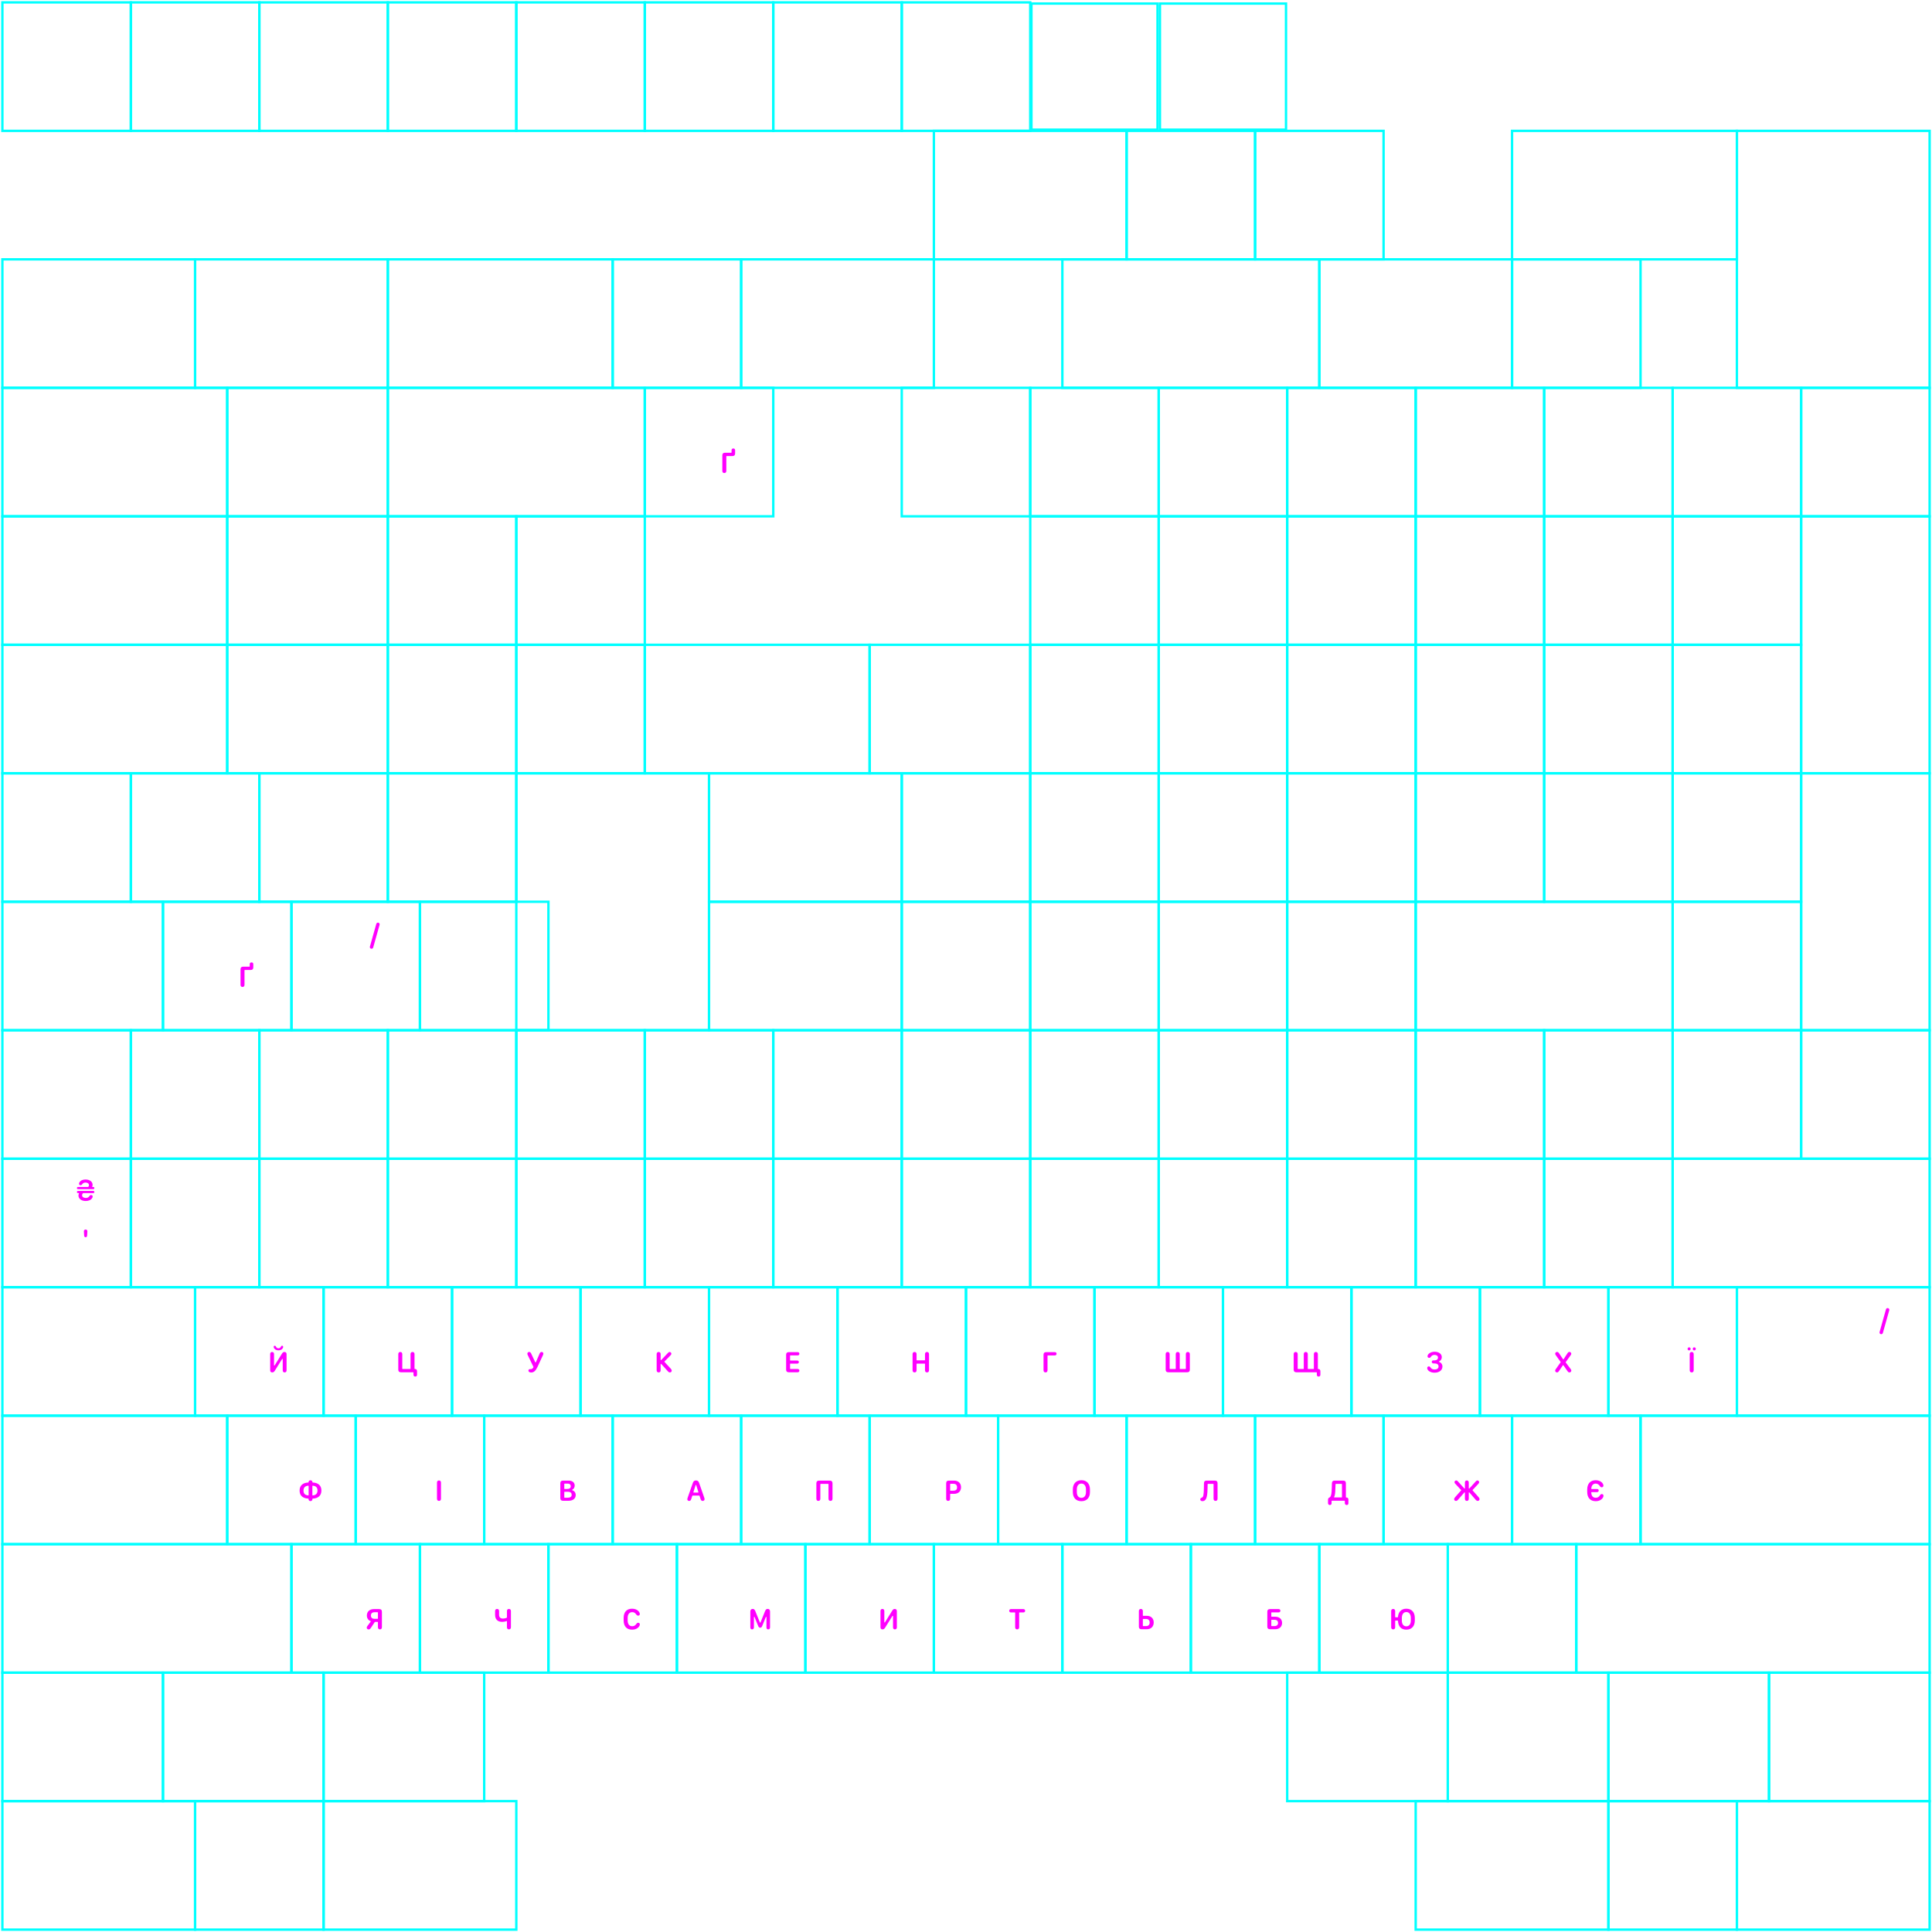 <svg width="812" height="812" viewBox="0 0 812 812" fill="none" xmlns="http://www.w3.org/2000/svg">
<path d="M154.499 683.292L155.788 681.554C155.846 681.476 155.809 681.365 155.719 681.33C154.764 680.958 154.189 680.103 154.189 679.001C154.189 677.339 155.354 676.285 157.14 676.285H159.298C160.173 676.285 160.514 676.626 160.514 677.507V683.906C160.514 684.477 160.21 684.812 159.683 684.812C159.15 684.812 158.84 684.477 158.84 683.906V681.814C158.84 681.737 158.777 681.674 158.7 681.674H157.624C157.578 681.674 157.534 681.697 157.508 681.736L155.813 684.272C155.54 684.657 155.28 684.83 154.927 684.83C154.474 684.83 154.133 684.514 154.133 684.08C154.133 683.795 154.232 683.603 154.499 683.292ZM157.401 680.372H158.7C158.777 680.372 158.84 680.309 158.84 680.232V677.746C158.84 677.669 158.777 677.606 158.7 677.606H157.401C156.427 677.606 155.888 678.102 155.888 678.989C155.888 679.882 156.433 680.372 157.401 680.372Z" fill="#FF00FF"/>
<path d="M213.899 684.811C213.366 684.811 213.062 684.476 213.062 683.906V681.443C213.062 681.34 212.956 681.271 212.862 681.314C212.399 681.527 211.695 681.655 211.053 681.655C209.156 681.655 208.083 680.589 208.083 678.698V677.129C208.083 676.559 208.393 676.224 208.92 676.224C209.447 676.224 209.757 676.559 209.757 677.129V678.617C209.757 679.714 210.303 680.266 211.375 680.266C211.931 680.266 212.611 680.115 212.987 679.908C213.033 679.883 213.062 679.835 213.062 679.783V677.129C213.062 676.559 213.366 676.224 213.899 676.224C214.432 676.224 214.736 676.559 214.736 677.129V683.906C214.736 684.476 214.432 684.811 213.899 684.811Z" fill="#FF00FF"/>
<path d="M262.114 681.035V679.95C262.114 677.55 263.41 676.124 265.649 676.124C266.722 676.124 267.64 676.453 268.241 677.048C268.656 677.457 268.911 677.966 268.911 678.344C268.911 678.766 268.625 679.039 268.216 679.039C267.919 679.039 267.708 678.921 267.441 678.592C266.97 677.885 266.455 677.563 265.742 677.563C264.496 677.563 263.795 678.456 263.795 680.018V680.98C263.795 682.604 264.483 683.491 265.742 683.491C266.461 683.491 267.026 683.169 267.472 682.474C267.739 682.145 267.925 682.034 268.21 682.034C268.638 682.034 268.917 682.307 268.917 682.722C268.917 683.169 268.601 683.714 268.105 684.13C267.509 684.644 266.672 684.93 265.649 684.93C263.385 684.93 262.114 683.516 262.114 681.035Z" fill="#FF00FF"/>
<path d="M316.095 684.813C315.611 684.813 315.357 684.509 315.357 683.926V677.296C315.357 676.62 315.729 676.211 316.337 676.211C316.87 676.211 317.193 676.465 317.484 677.228L319.373 681.899C319.421 682.016 319.586 682.016 319.633 681.899L321.515 677.222C321.813 676.453 322.117 676.211 322.669 676.211C323.283 676.211 323.643 676.608 323.643 677.296V683.926C323.643 684.497 323.37 684.813 322.874 684.813C322.378 684.813 322.136 684.509 322.136 683.926V679.698C322.136 679.544 321.925 679.503 321.867 679.645L320.368 683.33C320.132 683.913 319.884 684.099 319.5 684.099C319.116 684.099 318.861 683.901 318.632 683.33L317.134 679.645C317.076 679.503 316.864 679.544 316.864 679.698V683.926C316.864 684.497 316.591 684.813 316.095 684.813Z" fill="#FF00FF"/>
<path d="M370.059 683.906V677.111C370.059 676.559 370.344 676.224 370.859 676.224C371.374 676.224 371.671 676.553 371.671 677.111V681.779C371.671 681.921 371.858 681.975 371.933 681.854L374.964 676.993C375.324 676.41 375.596 676.224 376.061 676.224C376.625 676.224 376.941 676.565 376.941 677.166V683.925C376.941 684.477 376.637 684.812 376.123 684.812C375.609 684.812 375.329 684.483 375.329 683.925V679.257C375.329 679.115 375.142 679.061 375.067 679.182L372.037 684.042C371.677 684.619 371.386 684.811 370.909 684.811C370.351 684.811 370.06 684.495 370.06 683.906H370.059Z" fill="#FF00FF"/>
<path d="M427.5 684.812C426.979 684.812 426.663 684.477 426.663 683.919V677.833C426.663 677.756 426.6 677.693 426.523 677.693H424.871C424.455 677.693 424.151 677.395 424.151 676.992C424.151 676.583 424.455 676.285 424.871 676.285H430.135C430.557 676.285 430.855 676.577 430.855 676.992C430.855 677.401 430.557 677.693 430.135 677.693H428.477C428.4 677.693 428.337 677.756 428.337 677.833V683.919C428.337 684.471 428.015 684.812 427.5 684.812Z" fill="#FF00FF"/>
<path d="M480.328 677.129V678.973C480.328 679.051 480.391 679.113 480.468 679.113H482.021C483.751 679.113 484.898 680.217 484.898 681.91C484.898 683.622 483.751 684.75 482.04 684.75H479.77C479.02 684.75 478.654 684.397 478.654 683.677V677.129C478.654 676.558 478.958 676.224 479.491 676.224C480.018 676.224 480.328 676.558 480.328 677.129ZM481.717 683.423C482.654 683.423 483.193 682.871 483.193 681.935C483.193 680.992 482.647 680.44 481.717 680.44H480.468C480.391 680.44 480.328 680.503 480.328 680.58V683.283C480.328 683.361 480.391 683.423 480.468 683.423H481.717Z" fill="#FF00FF"/>
<path d="M535.99 684.75H533.757C533.007 684.75 532.641 684.396 532.641 683.677V677.358C532.641 676.645 533.007 676.285 533.757 676.285H537.428C537.844 676.285 538.135 676.57 538.135 676.98C538.135 677.389 537.844 677.668 537.428 677.668H534.455C534.378 677.668 534.315 677.731 534.315 677.808V679.351C534.315 679.428 534.378 679.491 534.455 679.491H535.977C537.701 679.491 538.848 680.514 538.848 682.089C538.848 683.696 537.701 684.75 535.99 684.75ZM534.315 683.277C534.315 683.354 534.378 683.417 534.455 683.417H535.723C536.622 683.417 537.143 682.927 537.143 682.102C537.143 681.271 536.622 680.781 535.723 680.781H534.455C534.378 680.781 534.315 680.844 534.315 680.921V683.277Z" fill="#FF00FF"/>
<path d="M591.063 684.93C588.884 684.93 587.685 683.598 587.553 681.251C587.549 681.176 587.487 681.116 587.412 681.116H586.515C586.437 681.116 586.375 681.179 586.375 681.256V683.906C586.375 684.477 586.071 684.812 585.544 684.812C585.01 684.812 584.7 684.477 584.7 683.906V677.129C584.7 676.558 585.004 676.223 585.537 676.223C586.064 676.223 586.375 676.558 586.375 677.129V679.593C586.375 679.67 586.437 679.733 586.515 679.733H587.413C587.488 679.733 587.549 679.674 587.554 679.599C587.699 677.463 588.985 676.124 591.075 676.124C593.326 676.124 594.634 677.637 594.634 680.006V681.091C594.634 683.435 593.326 684.93 591.063 684.93ZM589.184 679.994V681.11C589.184 682.648 589.897 683.528 591.069 683.528C592.241 683.528 592.954 682.641 592.954 681.11V679.994C592.954 678.449 592.228 677.525 591.069 677.525C589.909 677.525 589.184 678.443 589.184 679.994Z" fill="#FF00FF"/>
<path d="M129.687 629.987C129.687 629.911 129.626 629.849 129.55 629.846C127.218 629.748 125.923 628.534 125.923 626.533V626.44C125.923 624.384 127.23 623.182 129.55 623.089C129.626 623.086 129.687 623.024 129.687 622.948V622.849C129.749 622.409 130.041 622.161 130.494 622.161C130.949 622.161 131.246 622.412 131.311 622.84C131.312 622.846 131.312 622.853 131.312 622.859V622.948C131.312 623.024 131.374 623.086 131.45 623.089C133.77 623.182 135.076 624.384 135.076 626.403V626.49C135.076 628.533 133.764 629.759 131.45 629.853C131.374 629.856 131.312 629.918 131.312 629.994V630.142C131.263 630.607 130.959 630.886 130.494 630.886C130.029 630.886 129.731 630.607 129.687 630.142V629.987ZM127.56 626.533C127.56 627.743 128.243 628.438 129.57 628.506C129.648 628.51 129.712 628.447 129.712 628.369V624.561C129.712 624.483 129.648 624.419 129.57 624.423C128.254 624.494 127.56 625.224 127.56 626.44V626.533ZM133.439 626.403C133.439 625.181 132.74 624.492 131.43 624.423C131.352 624.419 131.287 624.483 131.287 624.561V628.374C131.287 628.453 131.352 628.516 131.431 628.512C132.734 628.435 133.439 627.717 133.439 626.49V626.403Z" fill="#FF00FF"/>
<path d="M184.506 630.812C183.973 630.812 183.663 630.477 183.663 629.907V623.129C183.663 622.558 183.967 622.224 184.5 622.224C185.027 622.224 185.337 622.558 185.337 623.129V629.907C185.337 630.477 185.034 630.812 184.506 630.812Z" fill="#FF00FF"/>
<path d="M237.161 629.35C237.161 629.428 237.224 629.492 237.303 629.492H238.402C239.723 629.492 240.263 629.07 240.263 628.264C240.263 627.458 239.73 626.974 238.75 626.974H237.304C237.226 626.974 237.162 627.037 237.162 627.116V629.351L237.161 629.35ZM237.161 625.666C237.161 625.744 237.224 625.808 237.303 625.808H238.265C239.388 625.808 239.884 625.392 239.884 624.654C239.884 623.966 239.425 623.544 238.644 623.544H237.303C237.225 623.544 237.161 623.607 237.161 623.686V625.666ZM235.499 629.678V623.358C235.499 622.645 235.865 622.285 236.615 622.285H239.028C240.566 622.285 241.534 623.091 241.534 624.369C241.534 625.149 241.17 625.776 240.542 626.095C240.43 626.152 240.442 626.317 240.562 626.355C241.427 626.623 241.967 627.381 241.967 628.364C241.967 629.815 240.813 630.752 239.021 630.752H236.615C235.865 630.752 235.499 630.398 235.499 629.679V629.678Z" fill="#FF00FF"/>
<path d="M291.429 627.145C291.4 627.235 291.468 627.327 291.562 627.327H293.407C293.502 627.327 293.569 627.236 293.541 627.146L292.623 624.202C292.583 624.071 292.397 624.071 292.356 624.201L291.429 627.145ZM289.653 630.824C289.194 630.824 288.878 630.545 288.878 630.123C288.878 629.956 288.921 629.763 289.027 629.447L291.166 623.333C291.427 622.546 291.811 622.217 292.512 622.217C293.213 622.217 293.591 622.539 293.858 623.333L295.985 629.447C296.078 629.714 296.121 629.918 296.121 630.092C296.121 630.538 295.805 630.824 295.321 630.824C294.875 630.824 294.614 630.588 294.44 630.012L294.001 628.67C293.982 628.612 293.928 628.573 293.868 628.573H291.101C291.04 628.573 290.987 628.612 290.968 628.669L290.522 630.012C290.348 630.595 290.106 630.824 289.653 630.824Z" fill="#FF00FF"/>
<path d="M349.892 623.383V629.906C349.892 630.477 349.588 630.812 349.055 630.812C348.522 630.812 348.211 630.477 348.211 629.906V623.808C348.211 623.731 348.149 623.668 348.071 623.668H344.922C344.845 623.668 344.782 623.731 344.782 623.808V629.906C344.782 630.477 344.472 630.812 343.945 630.812C343.412 630.812 343.108 630.477 343.108 629.906V623.383C343.108 622.663 343.499 622.285 344.249 622.285H348.745C349.495 622.285 349.892 622.663 349.892 623.383Z" fill="#FF00FF"/>
<path d="M398.497 630.812C397.97 630.812 397.666 630.477 397.666 629.906V623.507C397.666 622.626 398.001 622.285 398.875 622.285H401.015C402.776 622.285 403.911 623.389 403.911 625.063C403.911 626.812 402.763 627.848 400.946 627.848H399.48C399.403 627.848 399.34 627.91 399.34 627.988V629.906C399.34 630.477 399.03 630.812 398.497 630.812ZM399.34 626.405C399.34 626.483 399.403 626.545 399.48 626.545H400.413C401.715 626.545 402.242 626.167 402.242 625.088C402.242 624.158 401.722 623.625 400.804 623.625H399.48C399.403 623.625 399.34 623.687 399.34 623.765V626.405Z" fill="#FF00FF"/>
<path d="M450.903 627.11V626.006C450.903 623.594 452.255 622.124 454.5 622.124C456.757 622.124 458.097 623.594 458.097 626.006V627.11C458.097 629.491 456.757 630.93 454.5 630.93C452.23 630.93 450.903 629.491 450.903 627.11ZM452.578 626V627.104C452.578 628.629 453.303 629.528 454.5 629.528C455.697 629.528 456.422 628.629 456.422 627.104V626C456.422 624.456 455.697 623.525 454.5 623.525C453.303 623.525 452.578 624.456 452.578 626Z" fill="#FF00FF"/>
<path d="M505.356 630.917C505.096 630.917 504.866 630.843 504.705 630.712C504.538 630.588 504.451 630.402 504.451 630.191C504.451 629.949 504.583 629.617 505.158 629.416C505.733 629.215 505.927 628.449 505.983 625.435L506.02 623.358C506.032 622.632 506.386 622.285 507.13 622.285H510.609C511.359 622.285 511.725 622.645 511.725 623.358V629.906C511.725 630.476 511.415 630.811 510.888 630.811C510.361 630.811 510.051 630.476 510.051 629.906V623.81C510.051 623.732 509.988 623.668 509.909 623.668H507.697C507.62 623.668 507.557 623.73 507.555 623.807L507.514 625.783C507.446 629.522 506.844 630.917 505.356 630.917Z" fill="#FF00FF"/>
<path d="M564.013 629.224V623.809C564.013 623.731 563.95 623.667 563.871 623.667H561.458C561.382 623.667 561.319 623.727 561.316 623.803L561.247 625.589C561.189 627.69 561.048 628.586 560.717 629.149C560.661 629.245 560.727 629.365 560.838 629.365H563.871C563.949 629.365 564.013 629.302 564.013 629.223V629.224ZM558.153 631.794V630.408C558.153 629.848 558.314 629.568 558.751 629.392C558.834 629.359 558.912 629.311 558.976 629.249C559.483 628.761 559.659 627.826 559.734 625.367L559.796 623.358C559.821 622.633 560.174 622.285 560.918 622.285H564.539C565.289 622.285 565.661 622.645 565.661 623.358V629.232C565.661 629.305 565.72 629.365 565.793 629.367C566.413 629.381 566.721 629.691 566.721 630.284V631.809C566.721 632.276 566.433 632.55 565.97 632.547C565.561 632.545 565.226 632.203 565.226 631.794V630.891C565.226 630.813 565.163 630.749 565.084 630.749H559.789C559.711 630.749 559.647 630.812 559.647 630.891V631.81C559.647 632.277 559.359 632.551 558.896 632.548C558.488 632.544 558.153 632.202 558.153 631.794Z" fill="#FF00FF"/>
<path d="M617.312 629.919C617.312 630.471 616.996 630.812 616.5 630.812C616.004 630.812 615.688 630.477 615.688 629.919V627.368C615.688 627.237 615.525 627.176 615.439 627.275L612.848 630.26C612.507 630.657 612.265 630.812 611.924 630.812C611.471 630.812 611.155 630.508 611.155 630.062C611.155 629.82 611.254 629.628 611.57 629.256L614.077 626.413C614.125 626.358 614.124 626.276 614.074 626.223L611.639 623.613C611.391 623.346 611.31 623.185 611.31 622.95C611.31 622.54 611.626 622.23 612.048 622.23C612.315 622.23 612.494 622.329 612.773 622.645L615.441 625.586C615.528 625.682 615.688 625.62 615.688 625.491V623.117C615.688 622.559 615.992 622.224 616.5 622.224C617.008 622.224 617.312 622.565 617.312 623.117V625.491C617.312 625.621 617.472 625.682 617.559 625.586L620.227 622.645C620.519 622.322 620.693 622.23 620.948 622.23C621.345 622.23 621.675 622.557 621.678 622.954C621.68 623.188 621.606 623.337 621.349 623.612L618.925 626.209C618.875 626.262 618.874 626.345 618.922 626.399L621.441 629.26C621.757 629.632 621.838 629.818 621.838 630.06C621.838 630.506 621.528 630.81 621.075 630.81C620.734 630.81 620.492 630.655 620.151 630.258L617.56 627.273C617.474 627.174 617.311 627.235 617.311 627.366V629.917L617.312 629.919Z" fill="#FF00FF"/>
<path d="M670.673 629.497C671.451 629.497 672.027 629.167 672.433 628.475C672.482 628.392 672.534 628.31 672.598 628.238C672.795 628.017 672.972 627.935 673.226 627.934C673.615 627.934 673.927 628.243 673.928 628.632C673.929 629.154 673.594 629.738 673.054 630.16C672.446 630.65 671.665 630.929 670.66 630.929C668.373 630.93 667.089 629.46 667.089 627.06V626.006C667.089 623.619 668.397 622.124 670.642 622.124C671.628 622.124 672.564 622.434 673.166 622.992C673.631 623.419 673.911 623.954 673.904 624.417C673.898 624.802 673.563 625.109 673.178 625.1C672.928 625.094 672.743 625.005 672.565 624.814C672.503 624.748 672.454 624.671 672.408 624.593C672.029 623.946 671.361 623.537 670.655 623.537C669.562 623.537 668.887 624.311 668.801 625.656C668.801 625.662 668.801 625.669 668.8 625.676C668.796 625.757 668.861 625.825 668.942 625.825H671.257C671.648 625.825 671.921 626.048 671.921 626.451C671.921 626.854 671.642 627.115 671.257 627.115H668.937C668.859 627.115 668.795 627.178 668.795 627.257V627.277C668.838 628.716 669.508 629.497 670.674 629.497H670.673Z" fill="#FF00FF"/>
<path fill-rule="evenodd" clip-rule="evenodd" d="M115.487 565.6C115.233 565.6 115.022 565.774 115.022 566.084C115.022 566.412 115.227 566.76 115.518 567.02C115.872 567.343 116.405 567.529 117.031 567.529C117.713 567.529 118.24 567.312 118.569 566.983C118.83 566.723 119.016 566.388 119.016 566.084C119.016 565.786 118.817 565.6 118.551 565.6C118.302 565.6 118.185 565.755 118.085 565.954C117.887 566.375 117.577 566.679 117.025 566.679C116.479 566.679 116.169 566.381 115.94 565.916C115.834 565.712 115.698 565.6 115.487 565.6ZM113.559 569.111V575.906H113.56C113.56 576.495 113.851 576.811 114.409 576.811C114.886 576.811 115.177 576.619 115.537 576.042L118.567 571.182C118.642 571.061 118.829 571.115 118.829 571.257V575.925C118.829 576.483 119.109 576.812 119.623 576.812C120.137 576.812 120.441 576.477 120.441 575.925V569.166C120.441 568.565 120.125 568.224 119.561 568.224C119.096 568.224 118.824 568.41 118.464 568.993L115.433 573.854C115.358 573.975 115.171 573.921 115.171 573.779V569.111C115.171 568.553 114.874 568.224 114.359 568.224C113.844 568.224 113.559 568.559 113.559 569.111Z" fill="#FF00FF"/>
<path d="M175.279 577.811C175.279 578.276 174.993 578.549 174.535 578.549C174.069 578.549 173.784 578.27 173.784 577.811V576.89C173.784 576.813 173.721 576.75 173.644 576.75H168.513C167.763 576.75 167.397 576.397 167.397 575.677V569.129C167.397 568.558 167.701 568.224 168.234 568.224C168.761 568.224 169.071 568.558 169.071 569.129V575.227C169.071 575.305 169.134 575.367 169.211 575.367H172.398C172.475 575.367 172.538 575.305 172.538 575.227V569.129C172.538 568.558 172.842 568.224 173.375 568.224C173.908 568.224 174.218 568.558 174.218 569.129V575.227C174.218 575.305 174.281 575.367 174.358 575.367H174.367C174.975 575.367 175.279 575.684 175.279 576.36V577.811Z" fill="#FF00FF"/>
<path d="M223.232 576.841C222.872 576.841 222.581 576.76 222.383 576.612C222.197 576.476 222.092 576.271 222.092 576.029C222.092 575.688 222.352 575.428 222.724 575.428C222.811 575.428 222.91 575.434 223.09 575.434C223.525 575.434 223.865 575.202 224.158 574.698C224.204 574.619 224.209 574.522 224.169 574.44L221.85 569.624C221.701 569.352 221.645 569.159 221.645 568.949C221.645 568.508 221.961 568.217 222.408 568.217C222.786 568.217 223.022 568.403 223.264 568.918L224.961 572.546C225.013 572.657 225.171 572.654 225.219 572.542L226.785 568.924C227.002 568.428 227.256 568.217 227.634 568.217C228.056 568.217 228.366 568.508 228.366 568.924C228.366 569.116 228.304 569.327 228.149 569.649L225.948 574.423C225.105 576.19 224.373 576.841 223.232 576.841Z" fill="#FF00FF"/>
<path d="M277.661 575.909C277.661 576.486 277.363 576.815 276.836 576.815C276.309 576.815 275.986 576.48 275.986 575.909V569.13C275.986 568.559 276.29 568.224 276.823 568.224C277.356 568.224 277.66 568.559 277.66 569.13V571.502C277.66 571.63 277.816 571.692 277.904 571.6L280.712 568.646C281.003 568.33 281.176 568.231 281.429 568.23C281.828 568.229 282.162 568.559 282.163 568.958C282.163 569.19 282.084 569.339 281.828 569.613L279.286 572.208C279.233 572.262 279.232 572.348 279.283 572.403L281.914 575.25C282.237 575.616 282.317 575.808 282.317 576.056C282.317 576.496 282.001 576.813 281.554 576.813C281.194 576.813 280.971 576.658 280.624 576.255L277.906 573.263C277.819 573.167 277.659 573.229 277.659 573.358V575.907L277.661 575.909Z" fill="#FF00FF"/>
<path d="M330.402 575.677V569.358C330.402 568.645 330.768 568.285 331.518 568.285H335.264C335.685 568.285 335.971 568.564 335.971 568.973C335.971 569.383 335.685 569.656 335.264 569.656H332.204C332.126 569.656 332.064 569.718 332.064 569.796V571.686C332.064 571.763 332.126 571.826 332.204 571.826H335.09C335.487 571.826 335.753 572.08 335.753 572.471C335.753 572.862 335.487 573.11 335.09 573.11H332.204C332.126 573.11 332.064 573.172 332.064 573.25V575.239C332.064 575.317 332.126 575.379 332.204 575.379H335.245C335.685 575.379 335.971 575.652 335.971 576.068C335.971 576.483 335.685 576.75 335.245 576.75H331.518C330.768 576.75 330.402 576.396 330.402 575.677Z" fill="#FF00FF"/>
<path d="M389.611 576.812C389.084 576.812 388.773 576.477 388.773 575.907V573.256C388.773 573.179 388.711 573.116 388.633 573.116H385.36C385.283 573.116 385.22 573.179 385.22 573.256V575.907C385.22 576.477 384.91 576.812 384.383 576.812C383.85 576.812 383.546 576.477 383.546 575.907V569.129C383.546 568.558 383.85 568.224 384.383 568.224C384.91 568.224 385.22 568.558 385.22 569.129V571.6C385.22 571.677 385.283 571.74 385.36 571.74H388.633C388.711 571.74 388.773 571.677 388.773 571.6V569.129C388.773 568.558 389.084 568.224 389.611 568.224C390.144 568.224 390.454 568.558 390.454 569.129V575.907C390.454 576.477 390.144 576.812 389.611 576.812Z" fill="#FF00FF"/>
<path d="M439.425 576.812C438.904 576.812 438.588 576.477 438.588 575.919V569.358C438.588 568.645 438.954 568.285 439.704 568.285H443.357C443.772 568.285 444.064 568.577 444.064 568.98C444.064 569.383 443.772 569.668 443.357 569.668H440.402C440.325 569.668 440.262 569.731 440.262 569.808V575.919C440.262 576.471 439.94 576.812 439.425 576.812Z" fill="#FF00FF"/>
<path d="M498.956 576.75H491.038C490.287 576.75 489.921 576.397 489.921 575.677V569.129C489.921 568.558 490.225 568.224 490.759 568.224C491.286 568.224 491.596 568.558 491.596 569.129V575.227C491.596 575.305 491.658 575.367 491.736 575.367H494.017C494.094 575.367 494.157 575.305 494.157 575.227V569.129C494.157 568.558 494.467 568.224 494.994 568.224C495.527 568.224 495.837 568.558 495.837 569.129V575.227C495.837 575.305 495.9 575.367 495.977 575.367H498.258C498.336 575.367 498.398 575.305 498.398 575.227V569.129C498.398 568.558 498.702 568.224 499.236 568.224C499.769 568.224 500.073 568.558 500.073 569.129V575.677C500.073 576.397 499.707 576.75 498.956 576.75Z" fill="#FF00FF"/>
<path d="M543.729 575.677V569.129C543.729 568.558 544.033 568.224 544.566 568.224C545.093 568.224 545.403 568.558 545.403 569.129V575.227C545.403 575.305 545.466 575.367 545.543 575.367H547.824C547.902 575.367 547.964 575.305 547.964 575.227V569.129C547.964 568.558 548.274 568.224 548.802 568.224C549.335 568.224 549.645 568.558 549.645 569.129V575.227C549.645 575.305 549.708 575.367 549.785 575.367H552.066C552.143 575.367 552.206 575.305 552.206 575.227V569.129C552.206 568.558 552.51 568.224 553.043 568.224C553.576 568.224 553.88 568.558 553.88 569.129V575.287C553.88 575.331 553.916 575.367 553.961 575.367C554.643 575.367 554.947 575.708 554.947 576.36V577.811C554.947 578.332 554.6 578.549 554.197 578.549C553.806 578.549 553.452 578.338 553.452 577.811V576.89C553.452 576.813 553.39 576.75 553.312 576.75H544.845C544.095 576.75 543.729 576.397 543.729 575.677Z" fill="#FF00FF"/>
<path d="M599.844 574.981C599.844 574.566 600.123 574.28 600.52 574.28C600.787 574.28 601.01 574.416 601.214 574.708C601.505 575.235 602.107 575.595 602.944 575.595C603.979 575.595 604.612 575.118 604.612 574.312C604.612 573.506 604.004 573.041 602.963 573.041H602.431C602.061 573.041 601.749 572.743 601.754 572.372C601.759 572.001 602.031 571.751 602.411 571.751H602.969C603.812 571.751 604.376 571.28 604.376 570.567C604.376 569.897 603.787 569.445 602.944 569.445C602.2 569.445 601.661 569.761 601.344 570.319C601.177 570.567 600.953 570.691 600.656 570.691C600.247 570.691 599.968 570.412 599.968 570.021C599.968 569.073 601.313 568.124 602.944 568.124C604.723 568.124 605.976 569.042 605.976 570.393C605.976 571.175 605.558 571.844 604.9 572.143C604.783 572.196 604.791 572.362 604.912 572.405C605.7 572.688 606.237 573.419 606.237 574.354C606.237 575.885 604.904 576.927 602.889 576.927C601.203 576.927 599.845 576.022 599.845 574.98L599.844 574.981Z" fill="#FF00FF"/>
<path d="M653.62 576.054C653.62 575.868 653.694 575.694 653.887 575.422L655.907 572.564C655.941 572.515 655.941 572.45 655.906 572.402L653.899 569.6C653.713 569.352 653.632 569.16 653.632 568.961C653.632 568.527 653.98 568.205 654.451 568.205C654.78 568.205 654.953 568.335 655.319 568.856L656.934 571.264C656.99 571.347 657.113 571.346 657.168 571.262L658.735 568.856C659.07 568.348 659.256 568.205 659.591 568.205C660.05 568.205 660.391 568.527 660.391 568.961C660.391 569.153 660.317 569.327 660.124 569.593L658.064 572.466C658.028 572.516 658.029 572.583 658.065 572.632L660.149 575.421C660.335 575.663 660.409 575.855 660.409 576.053C660.409 576.487 660.062 576.809 659.591 576.809C659.269 576.809 659.12 576.697 658.723 576.158L657.085 573.816C657.029 573.735 656.909 573.736 656.854 573.818L655.276 576.158C654.91 576.679 654.743 576.809 654.42 576.809C653.955 576.809 653.62 576.487 653.62 576.053V576.054Z" fill="#FF00FF"/>
<path d="M709.282 566.921C709.282 566.549 709.549 566.27 709.902 566.27C710.268 566.27 710.566 566.549 710.566 566.921C710.566 567.287 710.268 567.56 709.902 567.56C709.549 567.56 709.282 567.287 709.282 566.921ZM711.44 566.921C711.44 566.549 711.719 566.27 712.073 566.27C712.445 566.27 712.724 566.549 712.724 566.921C712.724 567.287 712.445 567.56 712.073 567.56C711.719 567.56 711.44 567.287 711.44 566.921ZM711.012 576.812C710.473 576.812 710.163 576.477 710.163 575.907V569.129C710.163 568.558 710.473 568.223 711 568.223C711.533 568.223 711.843 568.558 711.843 569.129V575.907C711.843 576.477 711.539 576.812 711.012 576.812Z" fill="#FF00FF"/>
<path d="M791.349 560.226C791.256 560.548 790.983 560.747 790.648 560.747C790.245 560.747 789.929 560.424 789.941 560.04C789.941 559.953 789.96 559.848 789.978 559.798L792.657 550.298C792.744 549.975 793.017 549.777 793.352 549.777C793.761 549.777 794.071 550.099 794.065 550.484C794.059 550.577 794.04 550.676 794.022 550.732L791.349 560.226Z" fill="#FF00FF"/>
<path d="M35.374 519.361L35.262 517.519C35.231 517.097 35.535 516.75 35.994 516.75C36.446 516.75 36.744 517.103 36.719 517.519L36.608 519.361C36.583 519.714 36.322 520.012 35.987 520.012C35.653 520.012 35.392 519.714 35.374 519.361Z" fill="#FF00FF"/>
<path d="M39.218 500.541L32.797 500.541C32.56 500.541 32.348 500.714 32.326 500.95C32.3 501.22 32.512 501.448 32.777 501.448L33.075 501.448C33.187 501.448 33.252 501.569 33.195 501.664C33.047 501.913 32.968 502.195 32.968 502.473C32.968 503.769 34.178 504.767 36.013 504.767C37.228 504.767 38.27 504.352 38.76 503.484C38.877 503.298 38.952 503.112 38.952 502.876C38.952 502.517 38.667 502.262 38.301 502.262C37.96 502.262 37.78 502.411 37.613 502.653C37.265 503.23 36.8 503.49 36.032 503.49C35.101 503.49 34.5 503 34.5 502.374C34.5 502.058 34.601 501.756 34.854 501.524C34.907 501.475 34.976 501.448 35.048 501.448C35.614 501.448 38.369 501.448 39.199 501.448C39.435 501.448 39.647 501.275 39.669 501.039C39.695 500.769 39.483 500.541 39.218 500.541ZM32.777 499.783L39.198 499.783C39.435 499.783 39.647 499.61 39.669 499.374C39.695 499.104 39.483 498.876 39.218 498.876L38.876 498.876C38.769 498.876 38.701 498.762 38.752 498.667C38.862 498.46 38.921 498.233 38.921 498.003C38.921 496.558 37.582 495.733 35.957 495.733C34.934 495.733 33.911 496.043 33.403 496.918C33.279 497.11 33.21 497.302 33.21 497.525C33.21 497.873 33.471 498.133 33.861 498.133C34.14 498.133 34.339 498.034 34.525 497.749C34.835 497.234 35.337 497.011 35.951 497.011C36.732 497.011 37.396 497.389 37.396 498.121C37.396 498.361 37.316 498.604 37.149 498.788C37.096 498.845 37.02 498.876 36.943 498.876L32.797 498.876C32.56 498.876 32.348 499.049 32.326 499.285C32.3 499.556 32.512 499.783 32.777 499.783Z" fill="#FF00FF"/>
<path d="M156.849 398.226C156.756 398.548 156.483 398.747 156.148 398.747C155.745 398.747 155.429 398.424 155.441 398.04C155.441 397.953 155.46 397.848 155.478 397.798L158.157 388.298C158.244 387.975 158.517 387.777 158.852 387.777C159.261 387.777 159.571 388.099 159.565 388.484C159.559 388.577 159.54 388.676 159.522 388.732L156.849 398.226Z" fill="#FF00FF"/>
<path d="M104.824 406.286C104.901 406.286 104.964 406.223 104.964 406.146V405.225C104.964 404.766 105.249 404.487 105.714 404.487C106.173 404.487 106.458 404.76 106.458 405.225V406.596C106.458 407.315 106.086 407.669 105.342 407.669H102.902C102.825 407.669 102.762 407.731 102.762 407.809V413.919C102.762 414.471 102.44 414.812 101.925 414.812C101.404 414.812 101.088 414.477 101.088 413.919V407.358C101.088 406.645 101.454 406.286 102.204 406.286H104.824Z" fill="#FF00FF"/>
<path d="M307.324 190.286C307.401 190.286 307.464 190.223 307.464 190.146V189.225C307.464 188.766 307.749 188.487 308.214 188.487C308.673 188.487 308.958 188.76 308.958 189.225V190.596C308.958 191.315 308.586 191.669 307.842 191.669H305.402C305.325 191.669 305.262 191.731 305.262 191.809V197.919C305.262 198.471 304.94 198.812 304.425 198.812C303.904 198.812 303.588 198.477 303.588 197.919V191.358C303.588 190.645 303.954 190.286 304.704 190.286H307.324Z" fill="#FF00FF"/>
<rect x="743.5" y="703" width="67.5" height="54" stroke="#00FFFF"/>
<rect x="676" y="703" width="67.5" height="54" stroke="#00FFFF"/>
<rect x="608.5" y="703" width="67.5" height="54" stroke="#00FFFF"/>
<rect x="541" y="703" width="67.5" height="54" stroke="#00FFFF"/>
<rect x="136" y="703" width="67.5" height="54" stroke="#00FFFF"/>
<rect x="68.5" y="703" width="67.5" height="54" stroke="#00FFFF"/>
<rect x="1" y="703" width="67.5" height="54" stroke="#00FFFF"/>
<rect x="662.5" y="649" width="148.5" height="54" stroke="#00FFFF"/>
<rect x="1" y="649" width="121.5" height="54" stroke="#00FFFF"/>
<rect x="689.5" y="595" width="121.5" height="54" stroke="#00FFFF"/>
<rect x="1" y="595" width="94.5" height="54" stroke="#00FFFF"/>
<rect x="1" y="541" width="81" height="54" stroke="#00FFFF"/>
<rect x="703" y="487" width="108" height="54" stroke="#00FFFF"/>
<rect x="608.5" y="649" width="54" height="54" stroke="#00FFFF"/>
<rect x="554.5" y="649" width="54" height="54" stroke="#00FFFF"/>
<rect x="500.5" y="649" width="54" height="54" stroke="#00FFFF"/>
<rect x="446.5" y="649" width="54" height="54" stroke="#00FFFF"/>
<rect x="392.5" y="649" width="54" height="54" stroke="#00FFFF"/>
<rect x="338.5" y="649" width="54" height="54" stroke="#00FFFF"/>
<rect x="284.5" y="649" width="54" height="54" stroke="#00FFFF"/>
<rect x="230.5" y="649" width="54" height="54" stroke="#00FFFF"/>
<rect x="176.5" y="649" width="54" height="54" stroke="#00FFFF"/>
<rect x="122.5" y="649" width="54" height="54" stroke="#00FFFF"/>
<rect x="635.5" y="595" width="54" height="54" stroke="#00FFFF"/>
<rect x="581.5" y="595" width="54" height="54" stroke="#00FFFF"/>
<rect x="527.5" y="595" width="54" height="54" stroke="#00FFFF"/>
<rect x="473.5" y="595" width="54" height="54" stroke="#00FFFF"/>
<rect x="419.5" y="595" width="54" height="54" stroke="#00FFFF"/>
<rect x="365.5" y="595" width="54" height="54" stroke="#00FFFF"/>
<rect x="311.5" y="595" width="54" height="54" stroke="#00FFFF"/>
<rect x="257.5" y="595" width="54" height="54" stroke="#00FFFF"/>
<rect x="203.5" y="595" width="54" height="54" stroke="#00FFFF"/>
<rect x="149.5" y="595" width="54" height="54" stroke="#00FFFF"/>
<rect x="95.5" y="595" width="54" height="54" stroke="#00FFFF"/>
<rect x="730" y="541" width="81" height="54" stroke="#00FFFF"/>
<rect x="676" y="541" width="54" height="54" stroke="#00FFFF"/>
<rect x="622" y="541" width="54" height="54" stroke="#00FFFF"/>
<rect x="568" y="541" width="54" height="54" stroke="#00FFFF"/>
<rect x="514" y="541" width="54" height="54" stroke="#00FFFF"/>
<rect x="460" y="541" width="54" height="54" stroke="#00FFFF"/>
<rect x="406" y="541" width="54" height="54" stroke="#00FFFF"/>
<rect x="352" y="541" width="54" height="54" stroke="#00FFFF"/>
<rect x="298" y="541" width="54" height="54" stroke="#00FFFF"/>
<rect x="244" y="541" width="54" height="54" stroke="#00FFFF"/>
<rect x="190" y="541" width="54" height="54" stroke="#00FFFF"/>
<rect x="136" y="541" width="54" height="54" stroke="#00FFFF"/>
<rect x="82" y="541" width="54" height="54" stroke="#00FFFF"/>
<rect x="55" y="487" width="54" height="54" stroke="#00FFFF"/>
<rect x="109" y="487" width="54" height="54" stroke="#00FFFF"/>
<rect x="163" y="487" width="54" height="54" stroke="#00FFFF"/>
<rect x="217" y="487" width="54" height="54" stroke="#00FFFF"/>
<rect x="271" y="487" width="54" height="54" stroke="#00FFFF"/>
<rect x="325" y="487" width="54" height="54" stroke="#00FFFF"/>
<rect x="379" y="487" width="54" height="54" stroke="#00FFFF"/>
<rect x="433" y="487" width="54" height="54" stroke="#00FFFF"/>
<rect x="487" y="487" width="54" height="54" stroke="#00FFFF"/>
<rect x="541" y="487" width="54" height="54" stroke="#00FFFF"/>
<rect x="595" y="487" width="54" height="54" stroke="#00FFFF"/>
<rect x="649" y="487" width="54" height="54" stroke="#00FFFF"/>
<rect x="1" y="487" width="54" height="54" stroke="#00FFFF"/>
<rect x="217" y="433" width="54" height="54" stroke="#00FFFF"/>
<rect x="163" y="433" width="54" height="54" stroke="#00FFFF"/>
<rect x="109" y="433" width="54" height="54" stroke="#00FFFF"/>
<rect x="55" y="433" width="54" height="54" stroke="#00FFFF"/>
<rect x="433" y="433" width="54" height="54" stroke="#00FFFF"/>
<rect x="379" y="433" width="54" height="54" stroke="#00FFFF"/>
<rect x="325" y="433" width="54" height="54" stroke="#00FFFF"/>
<rect x="271" y="433" width="54" height="54" stroke="#00FFFF"/>
<rect x="649" y="433" width="54" height="54" stroke="#00FFFF"/>
<rect x="595" y="433" width="54" height="54" stroke="#00FFFF"/>
<rect x="541" y="433" width="54" height="54" stroke="#00FFFF"/>
<rect x="487" y="433" width="54" height="54" stroke="#00FFFF"/>
<rect x="541" y="379" width="54" height="54" stroke="#00FFFF"/>
<rect x="487" y="379" width="54" height="54" stroke="#00FFFF"/>
<rect x="433" y="379" width="54" height="54" stroke="#00FFFF"/>
<rect x="487" y="325" width="54" height="54" stroke="#00FFFF"/>
<rect x="703" y="379" width="54" height="54" stroke="#00FFFF"/>
<rect x="595" y="379" width="108" height="54" stroke="#00FFFF"/>
<rect x="757" y="325" width="54" height="108" stroke="#00FFFF"/>
<rect x="703" y="325" width="54" height="54" stroke="#00FFFF"/>
<rect x="649" y="325" width="54" height="54" stroke="#00FFFF"/>
<rect x="595" y="325" width="54" height="54" stroke="#00FFFF"/>
<rect x="703" y="271" width="54" height="54" stroke="#00FFFF"/>
<rect x="595" y="271" width="54" height="54" stroke="#00FFFF"/>
<rect x="757" y="217" width="54" height="108" stroke="#00FFFF"/>
<rect x="703" y="217" width="54" height="54" stroke="#00FFFF"/>
<rect x="649" y="217" width="54" height="54" stroke="#00FFFF"/>
<rect x="595" y="217" width="54" height="54" stroke="#00FFFF"/>
<rect x="757" y="163" width="54" height="54" stroke="#00FFFF"/>
<rect x="703" y="163" width="54" height="54" stroke="#00FFFF"/>
<rect x="649" y="163" width="54" height="54" stroke="#00FFFF"/>
<rect x="595" y="163" width="54" height="54" stroke="#00FFFF"/>
<rect x="649" y="271" width="54" height="54" stroke="#00FFFF"/>
<rect x="541" y="163" width="54" height="54" stroke="#00FFFF"/>
<rect x="487" y="163" width="54" height="54" stroke="#00FFFF"/>
<rect x="433" y="163" width="54" height="54" stroke="#00FFFF"/>
<rect x="541" y="217" width="54" height="54" stroke="#00FFFF"/>
<rect x="487" y="217" width="54" height="54" stroke="#00FFFF"/>
<rect x="433" y="217" width="54" height="54" stroke="#00FFFF"/>
<rect x="541" y="271" width="54" height="54" stroke="#00FFFF"/>
<rect x="487" y="271" width="54" height="54" stroke="#00FFFF"/>
<rect x="433" y="271" width="54" height="54" stroke="#00FFFF"/>
<rect x="595" y="757" width="81" height="54" stroke="#00FFFF"/>
<rect x="676" y="757" width="54" height="54" stroke="#00FFFF"/>
<rect x="730" y="757" width="81" height="54" stroke="#00FFFF"/>
<rect x="136" y="757" width="81" height="54" stroke="#00FFFF"/>
<rect x="82" y="757" width="54" height="54" stroke="#00FFFF"/>
<rect x="1" y="757" width="81" height="54" stroke="#00FFFF"/>
<rect x="1" y="433" width="54" height="54" stroke="#00FFFF"/>
<rect x="757" y="433" width="54" height="54" stroke="#00FFFF"/>
<rect x="703" y="433" width="54" height="54" stroke="#00FFFF"/>
<rect x="541" y="325" width="54" height="54" stroke="#00FFFF"/>
<rect x="433" y="325" width="54" height="54" stroke="#00FFFF"/>
<rect x="379" y="325" width="54" height="54" stroke="#00FFFF"/>
<rect x="379" y="379" width="54" height="54" stroke="#00FFFF"/>
<rect x="298" y="379" width="81" height="54" stroke="#00FFFF"/>
<rect x="298" y="325" width="81" height="54" stroke="#00FFFF"/>
<rect x="217" y="325" width="81" height="108" stroke="#00FFFF"/>
<rect x="176.5" y="379" width="54" height="54" stroke="#00FFFF"/>
<rect x="122.5" y="379" width="54" height="54" stroke="#00FFFF"/>
<rect x="68.5" y="379" width="54" height="54" stroke="#00FFFF"/>
<rect x="1" y="379" width="67.5" height="54" stroke="#00FFFF"/>
<rect x="109" y="325" width="54" height="54" stroke="#00FFFF"/>
<rect x="55" y="325" width="54" height="54" stroke="#00FFFF"/>
<rect x="1" y="325" width="54" height="54" stroke="#00FFFF"/>
<rect x="163" y="325" width="54" height="54" stroke="#00FFFF"/>
<rect x="271" y="271" width="94.5" height="54" stroke="#00FFFF"/>
<rect x="365.5" y="271" width="67.5" height="54" stroke="#00FFFF"/>
<rect x="217" y="271" width="54" height="54" stroke="#00FFFF"/>
<rect x="163" y="271" width="54" height="54" stroke="#00FFFF"/>
<rect x="95.5" y="271" width="67.5" height="54" stroke="#00FFFF"/>
<rect x="1" y="271" width="94.5" height="54" stroke="#00FFFF"/>
<rect x="379" y="163" width="54" height="54" stroke="#00FFFF"/>
<rect x="271" y="163" width="54" height="54" stroke="#00FFFF"/>
<rect x="163" y="163" width="108" height="54" stroke="#00FFFF"/>
<rect x="95.5" y="163" width="67.5" height="54" stroke="#00FFFF"/>
<rect x="217" y="217" width="54" height="54" stroke="#00FFFF"/>
<rect x="163" y="217" width="54" height="54" stroke="#00FFFF"/>
<rect x="95.5" y="217" width="67.5" height="54" stroke="#00FFFF"/>
<rect x="1" y="217" width="94.5" height="54" stroke="#00FFFF"/>
<rect x="1" y="163" width="94.5" height="54" stroke="#00FFFF"/>
<rect x="730" y="55" width="81" height="108" stroke="#00FFFF"/>
<rect x="635.5" y="109" width="54" height="54" stroke="#00FFFF"/>
<rect x="554.5" y="109" width="81" height="54" stroke="#00FFFF"/>
<rect x="446.5" y="109" width="108" height="54" stroke="#00FFFF"/>
<rect x="311.5" y="109" width="81" height="54" stroke="#00FFFF"/>
<rect x="257.5" y="109" width="54" height="54" stroke="#00FFFF"/>
<rect x="163" y="109" width="94.5" height="54" stroke="#00FFFF"/>
<rect x="82" y="109" width="81" height="54" stroke="#00FFFF"/>
<rect x="1" y="109" width="81" height="54" stroke="#00FFFF"/>
<rect x="635.5" y="55" width="94.5" height="54" stroke="#00FFFF"/>
<rect x="527.5" y="55" width="54" height="54" stroke="#00FFFF"/>
<rect x="473.5" y="55" width="54" height="54" stroke="#00FFFF"/>
<rect x="392.5" y="55" width="81" height="54" stroke="#00FFFF"/>
<rect x="1" y="1" width="54" height="54" stroke="#00FFFF"/>
<rect x="55" y="1" width="54" height="54" stroke="#00FFFF"/>
<rect x="109" y="1" width="54" height="54" stroke="#00FFFF"/>
<rect x="163" y="1" width="54" height="54" stroke="#00FFFF"/>
<rect x="217" y="1" width="54" height="54" stroke="#00FFFF"/>
<rect x="271" y="1" width="54" height="54" stroke="#00FFFF"/>
<rect x="325" y="1" width="54" height="54" stroke="#00FFFF"/>
<rect x="379" y="1" width="54" height="54" stroke="#00FFFF"/>
<rect x="433.5" y="1.5" width="53" height="53" stroke="#00FFFF"/>
<rect x="487.5" y="1.5" width="53" height="53" stroke="#00FFFF"/>
</svg>
